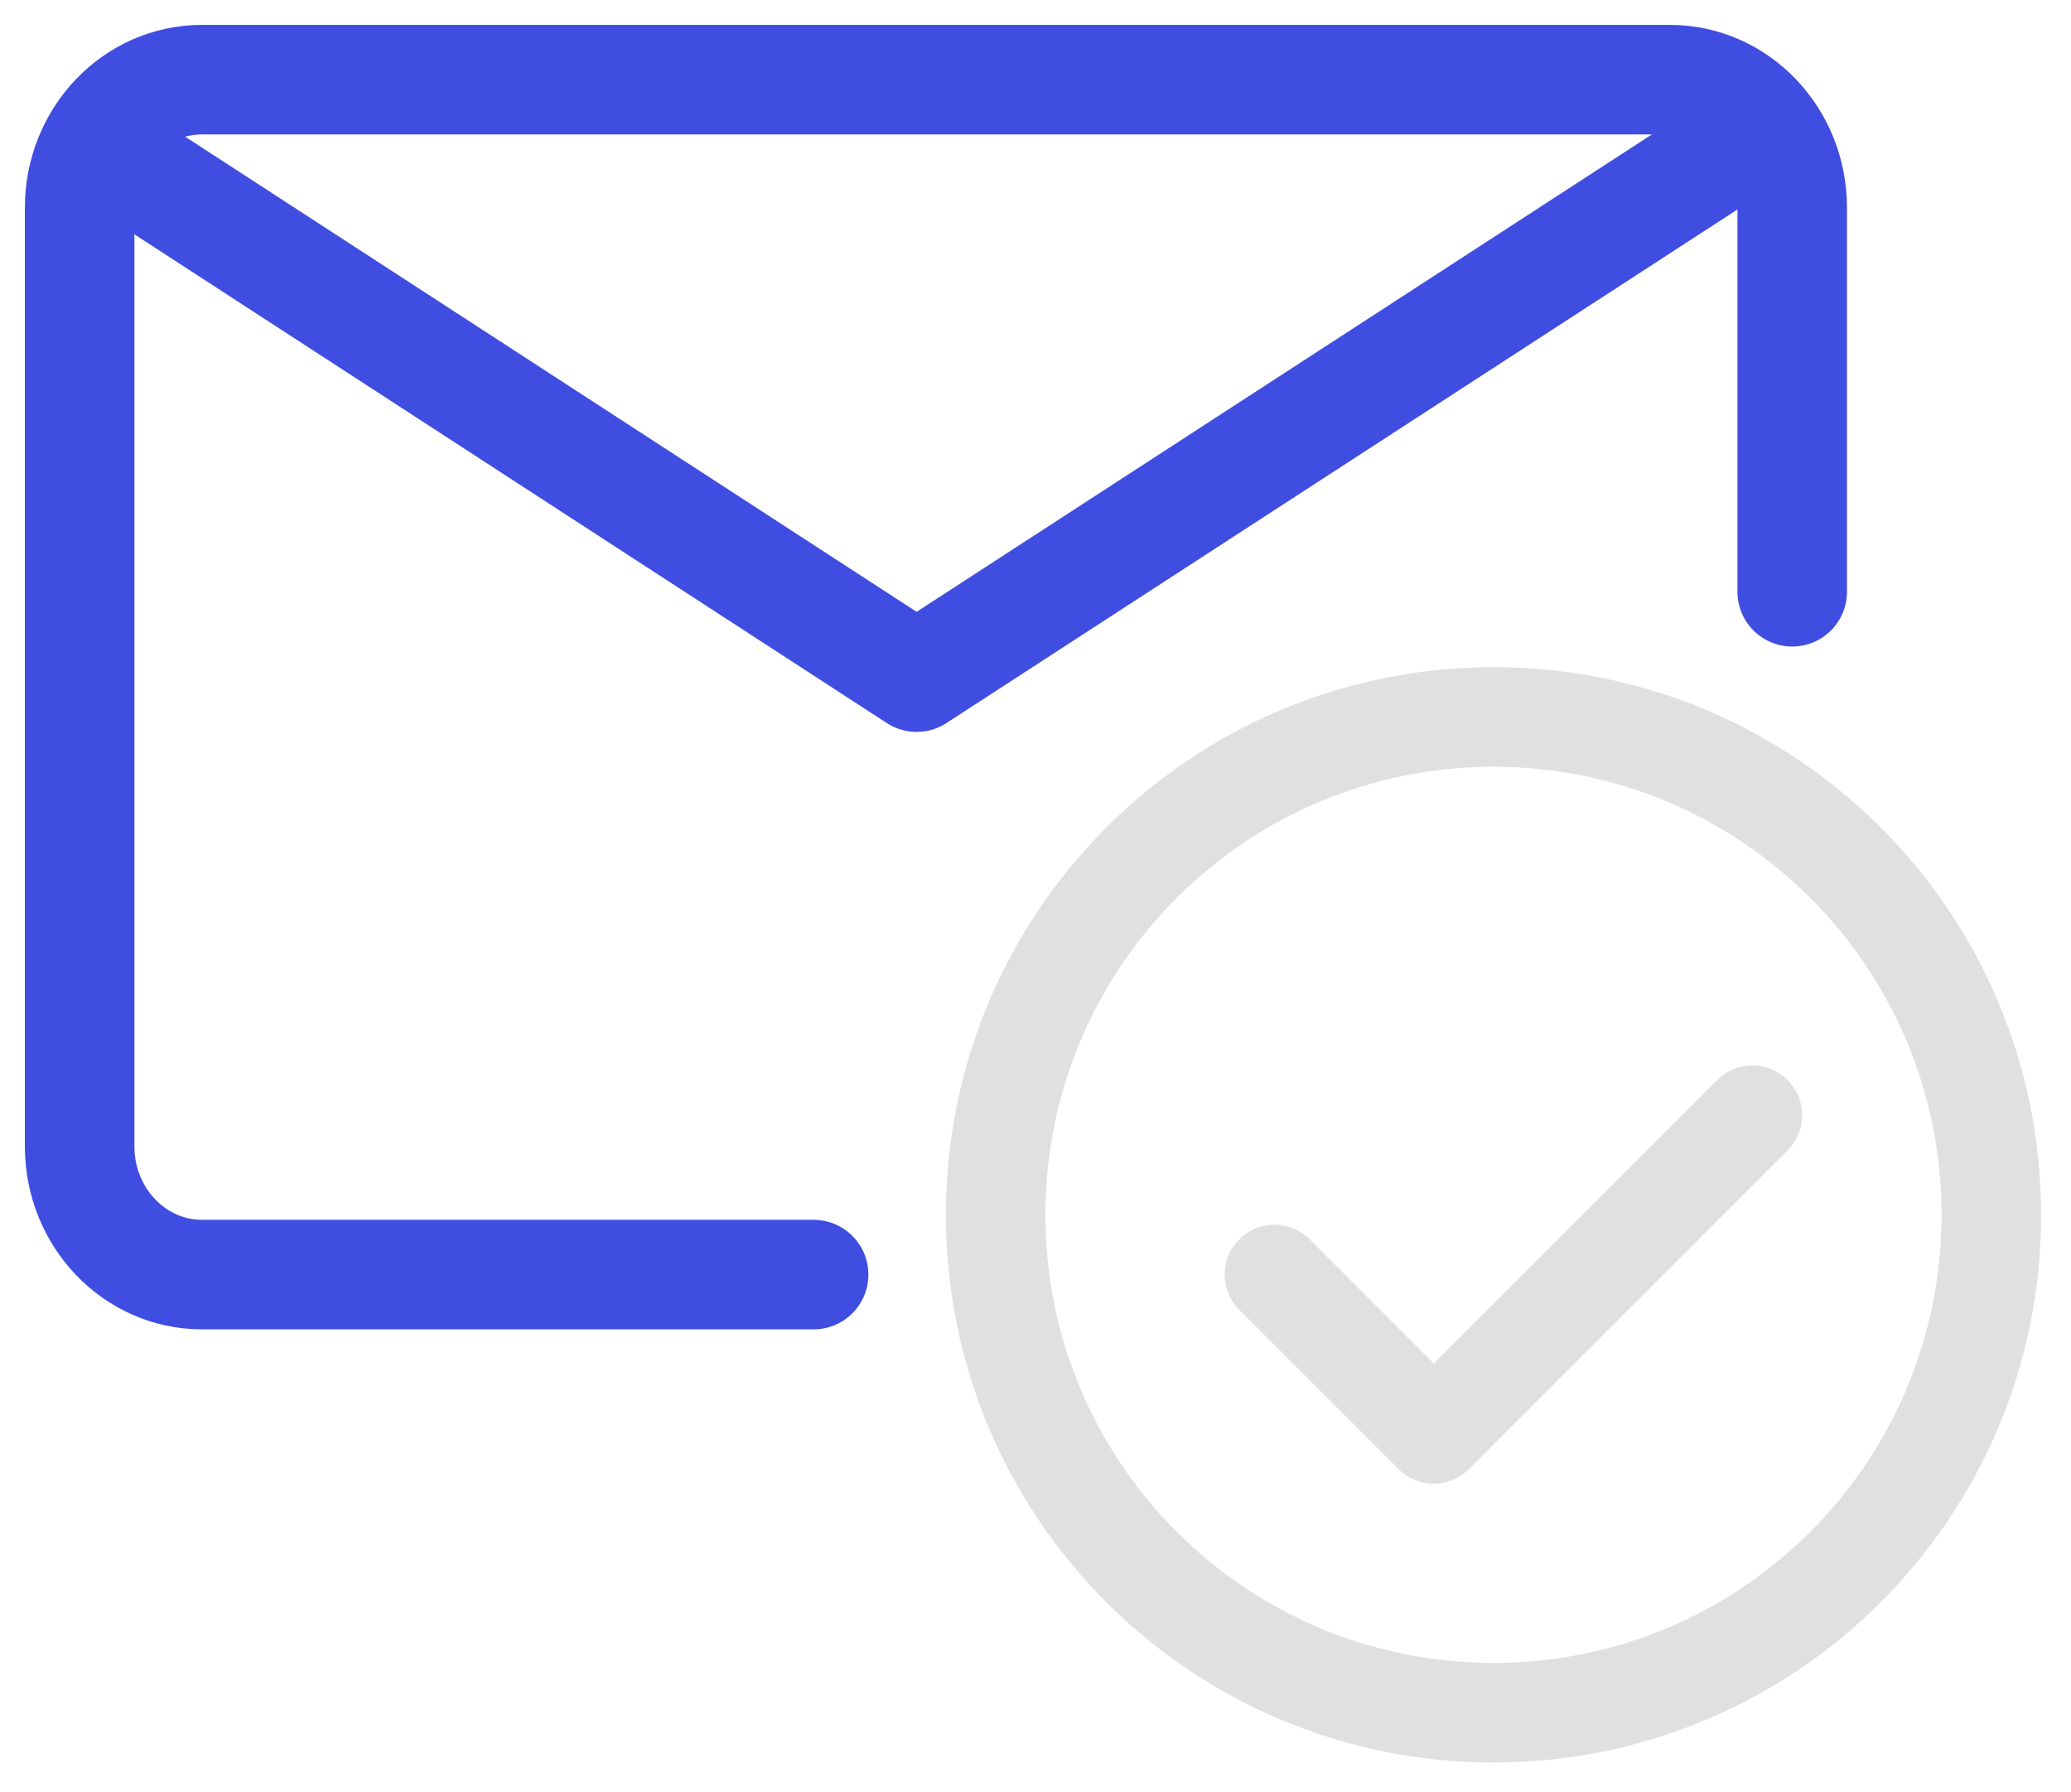 <svg width="52" height="45" viewBox="0 0 52 45" fill="none" xmlns="http://www.w3.org/2000/svg">
<path fill-rule="evenodd" clip-rule="evenodd" d="M50 30.5C50 37.406 44.406 43 37.5 43C30.594 43 25 37.406 25 30.5C25 23.596 30.594 18 37.5 18C44.406 18 50 23.596 50 30.5V30.5Z" stroke="#E0E0E0" stroke-width="2.5" stroke-linecap="round" stroke-linejoin="round"/>
<path d="M44 28L36 36L32 32" stroke="#E0E0E0" stroke-width="2.5" stroke-linecap="round" stroke-linejoin="round"/>
<path d="M20.429 32H5.071C3.376 32 2 30.558 2 28.786V5.214C2 3.438 3.376 2 5.071 2H41.929C43.624 2 45 3.438 45 5.214V14.857" stroke="#3F4DE1" stroke-width="2.75" stroke-linecap="round" stroke-linejoin="round"/>
<path d="M43 4.026L23.015 17L3 4" stroke="#3F4DE1" stroke-width="2.75" stroke-linecap="round" stroke-linejoin="round"/>
</svg>
